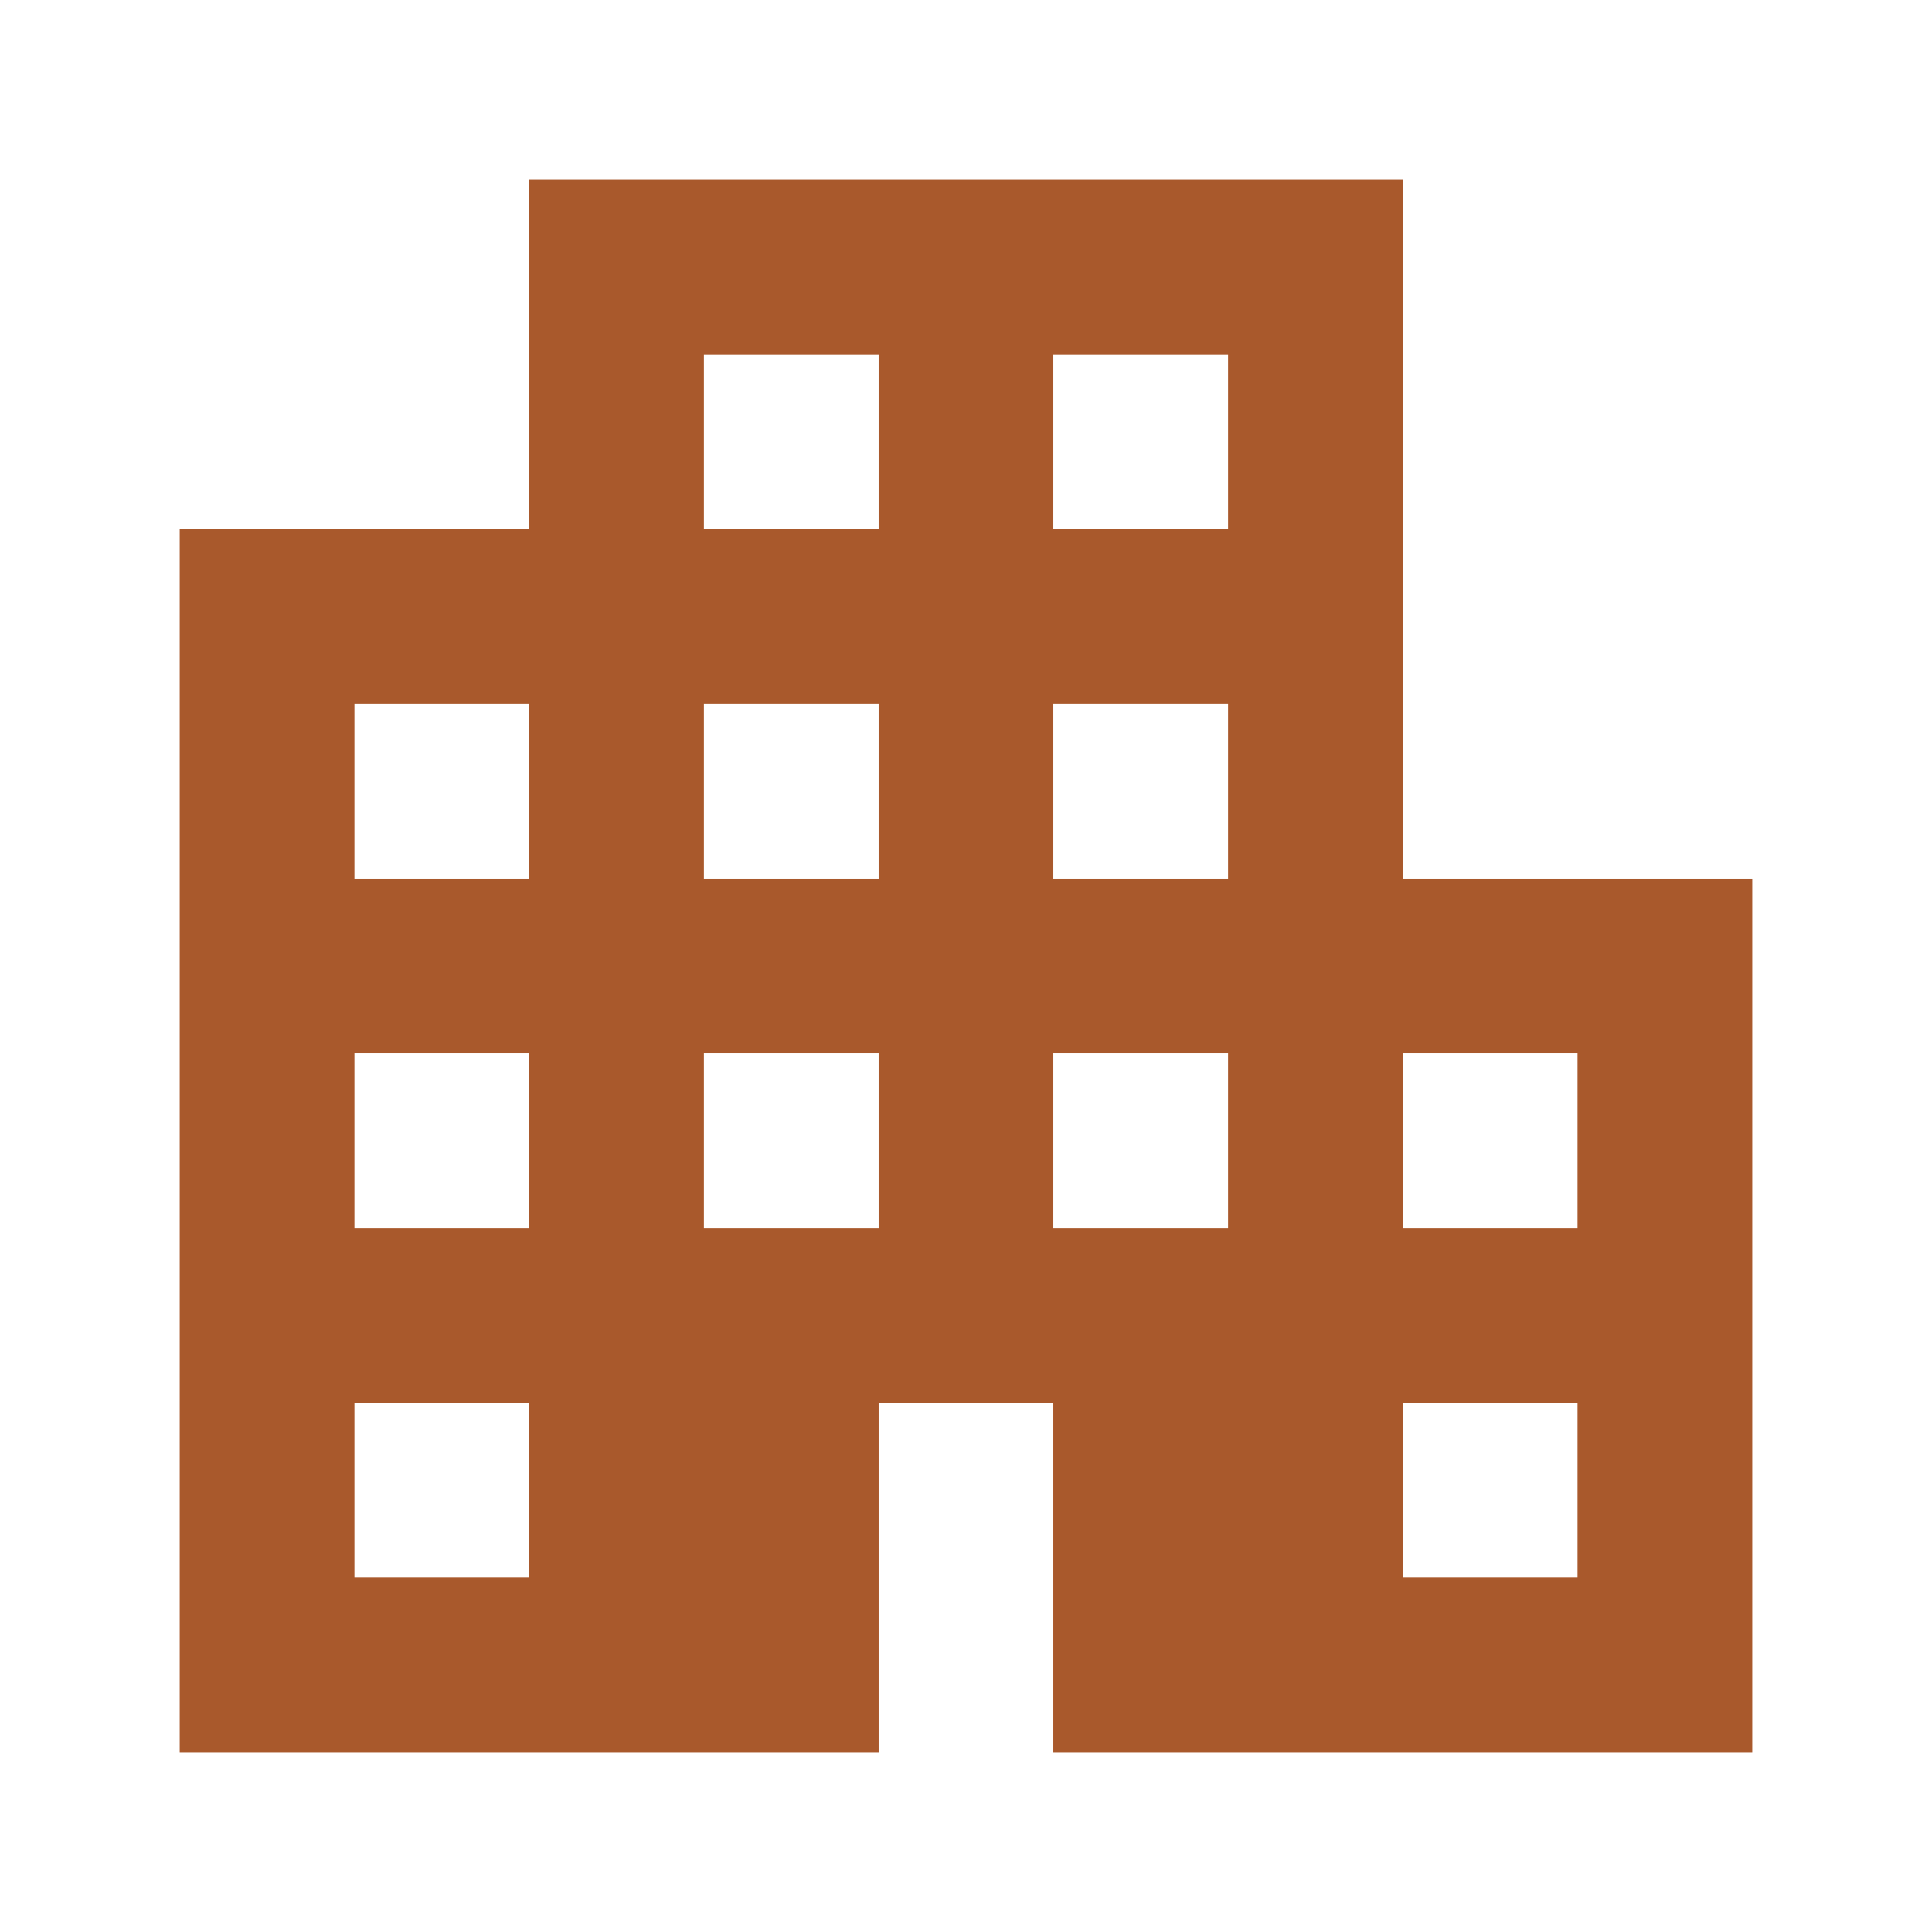 <svg width="43" height="43" viewBox="0 0 43 43" fill="none" xmlns="http://www.w3.org/2000/svg">
<g filter="url(#filter0_d_2_403)">
<path d="M4 35V7.778H11.778V0H31.222V15.556H39V35H23.444V27.222H19.556V35H4ZM7.889 31.111H11.778V27.222H7.889V31.111ZM7.889 23.333H11.778V19.444H7.889V23.333ZM7.889 15.556H11.778V11.667H7.889V15.556ZM15.667 23.333H19.556V19.444H15.667V23.333ZM15.667 15.556H19.556V11.667H15.667V15.556ZM15.667 7.778H19.556V3.889H15.667V7.778ZM23.444 23.333H27.333V19.444H23.444V23.333ZM23.444 15.556H27.333V11.667H23.444V15.556ZM23.444 7.778H27.333V3.889H23.444V7.778ZM31.222 31.111H35.111V27.222H31.222V31.111ZM31.222 23.333H35.111V19.444H31.222V23.333Z" fill="#A9592C"/>
</g>
<defs>
<filter id="filter0_d_2_403" x="0" y="0" width="43" height="43" filterUnits="userSpaceOnUse" color-interpolation-filters="sRGB">
<feFlood flood-opacity="0" result="BackgroundImageFix"/>
<feColorMatrix in="SourceAlpha" type="matrix" values="0 0 0 0 0 0 0 0 0 0 0 0 0 0 0 0 0 0 127 0" result="hardAlpha"/>
<feOffset dy="4"/>
<feGaussianBlur stdDeviation="2"/>
<feComposite in2="hardAlpha" operator="out"/>
<feColorMatrix type="matrix" values="0 0 0 0 0 0 0 0 0 0 0 0 0 0 0 0 0 0 0.25 0"/>
<feBlend mode="normal" in2="BackgroundImageFix" result="effect1_dropShadow_2_403"/>
<feBlend mode="normal" in="SourceGraphic" in2="effect1_dropShadow_2_403" result="shape"/>
</filter>
</defs>
</svg>
